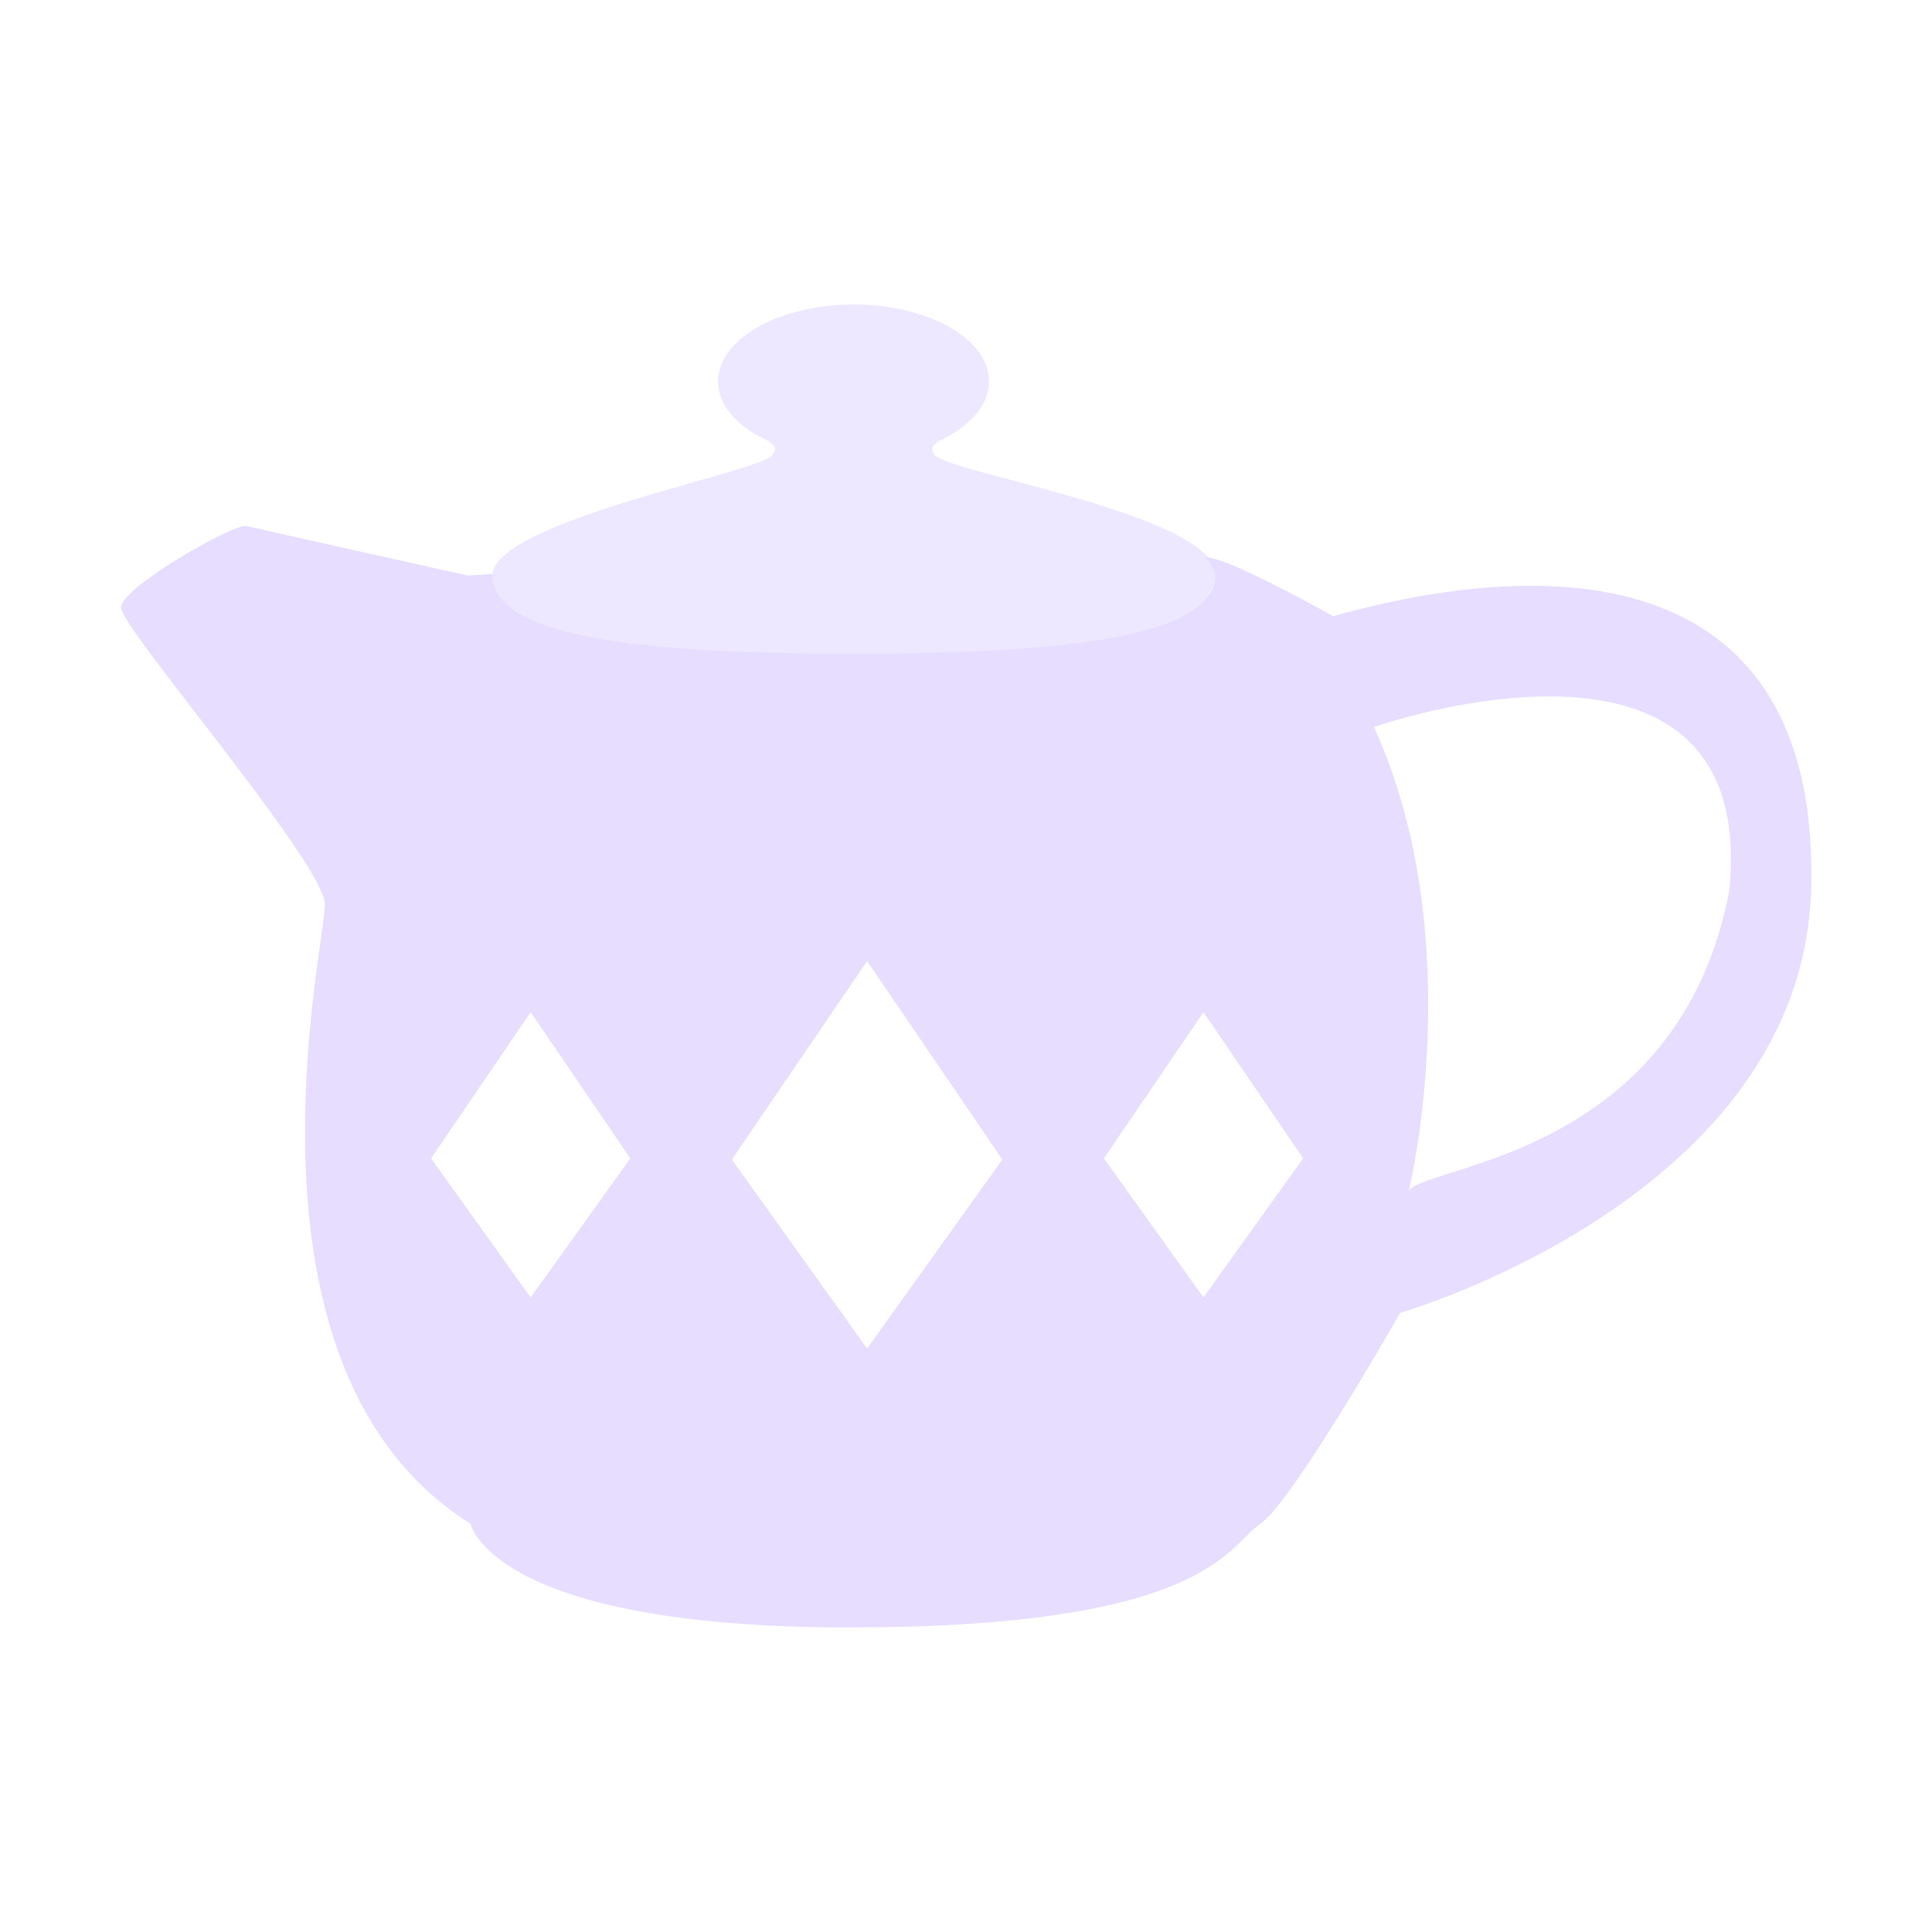 <svg fill="none" height="16" viewBox="0 0 16 16" width="16" xmlns="http://www.w3.org/2000/svg">
  <g clip-rule="evenodd" fill="#E6DDFF" fill-rule="evenodd">
    <path d="m4.077 4.753c-.001.011-.002.022-0.0.032.048.459 1.062.628 2.993.628 1.931 0 2.944-.169 2.993-.628.006-.058-.024-.115-.083-.171.021.002.037.004.048.006.24.048 1.002.477 1.013.483 2.076-.579 4.03-.29 3.958 2.263-.072 2.552-3.403 3.506-3.403 3.506s-.893 1.569-1.158 1.747c-.039.026-.076.063-.12.107-.256.256-.75.752-3.283.752-2.969 0-3.138-.859-3.138-.859-1.768-1.107-1.37-3.923-1.239-4.851.019-.136.033-.232.033-.275 0-.198-.58-.951-1.06-1.574l-0-0v-0c-.34-.441-.629-.817-.629-.887 0-.169.941-.7 1.038-.676.097.024 1.834.41 1.834.41zm10.246 2.613c-.323 1.724-1.669 2.146-2.313 2.349-.187.059-.315.099-.342.147 0 0 .508-2.098-.29-3.841 0 0 3.183-1.119 2.944 1.345zm-8.262 2.237 1.12-1.644 1.12 1.644-1.12 1.565zm3.906-1.221-.825 1.211.825 1.152.825-1.152zm-6.397 1.211.825-1.211.825 1.211-.825 1.152z"/>
    <path d="m7.772 3.654c.256-.117.419-.296.419-.496 0-.351-.502-.636-1.122-.636-.619 0-1.122.285-1.122.636 0 .201.164.38.419.496.051.038.074.061.027.118-.039.047-.304.123-.642.219-.698.199-1.707.486-1.675.795.048.459 1.062.628 2.993.628 1.931 0 2.9-.124 2.993-.628.064-.344-.987-.624-1.697-.813-.328-.087-.582-.155-.62-.201-.047-.057-.024-.08.027-.118z" opacity=".7"/>
  </g>
</svg>
